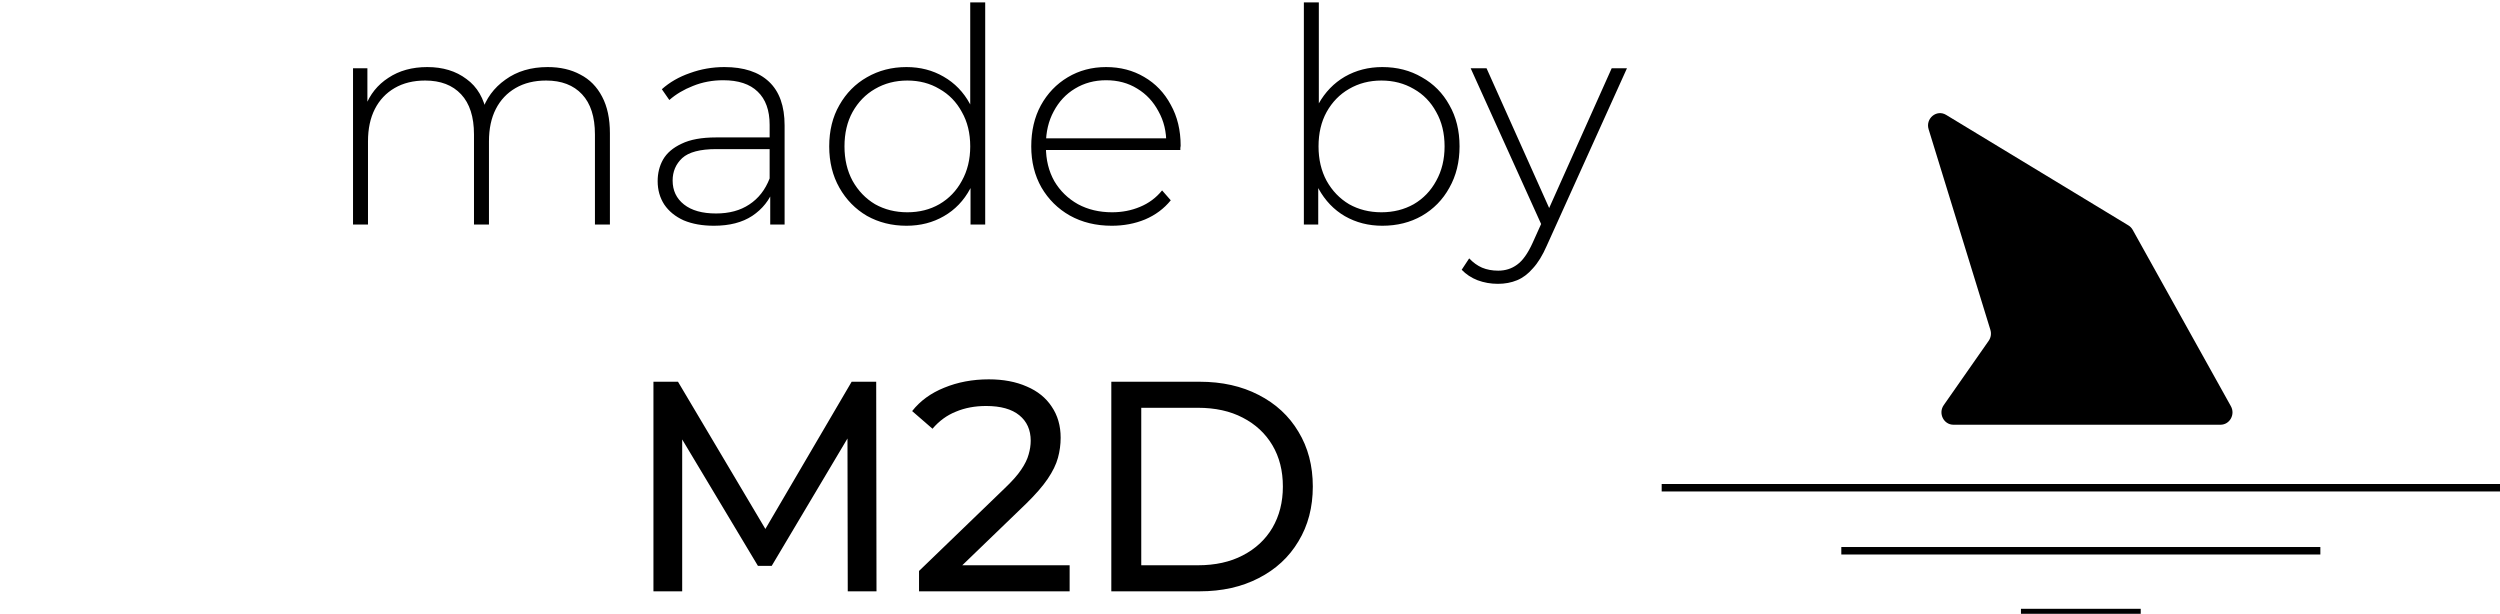 <svg width="334" height="82" viewBox="0 0 334 82" fill="none" xmlns="http://www.w3.org/2000/svg">
<path d="M73.165 8.96C74.844 8.96 76.298 9.293 77.525 9.96C78.778 10.6 79.751 11.587 80.445 12.92C81.138 14.227 81.484 15.853 81.484 17.8V30H79.484V17.96C79.484 15.613 78.911 13.827 77.764 12.6C76.618 11.373 75.018 10.76 72.965 10.76C71.391 10.76 70.031 11.093 68.885 11.76C67.738 12.427 66.858 13.36 66.245 14.56C65.631 15.76 65.325 17.2 65.325 18.88V30H63.325V17.96C63.325 15.613 62.751 13.827 61.605 12.6C60.458 11.373 58.858 10.76 56.804 10.76C55.231 10.76 53.871 11.093 52.724 11.76C51.578 12.427 50.698 13.36 50.084 14.56C49.471 15.76 49.164 17.2 49.164 18.88V30H47.164V9.12H49.084V14.88L48.804 14.24C49.418 12.613 50.444 11.333 51.885 10.4C53.325 9.44 55.058 8.96 57.084 8.96C59.164 8.96 60.911 9.493 62.325 10.56C63.764 11.6 64.671 13.16 65.044 15.24L64.365 14.96C64.924 13.173 65.978 11.733 67.525 10.64C69.071 9.52 70.951 8.96 73.165 8.96ZM102.903 30V25.24L102.823 24.52V16.68C102.823 14.733 102.289 13.253 101.223 12.24C100.183 11.227 98.649 10.72 96.623 10.72C95.183 10.72 93.836 10.973 92.583 11.48C91.356 11.96 90.303 12.587 89.423 13.36L88.423 11.92C89.463 10.987 90.716 10.267 92.183 9.76C93.649 9.227 95.183 8.96 96.783 8.96C99.369 8.96 101.356 9.613 102.743 10.92C104.129 12.227 104.823 14.173 104.823 16.76V30H102.903ZM95.383 30.16C93.836 30.16 92.489 29.92 91.343 29.44C90.223 28.933 89.356 28.227 88.743 27.32C88.156 26.413 87.863 25.373 87.863 24.2C87.863 23.133 88.103 22.173 88.583 21.32C89.089 20.44 89.916 19.733 91.063 19.2C92.209 18.64 93.743 18.36 95.663 18.36H103.343V19.92H95.703C93.543 19.92 92.023 20.32 91.143 21.12C90.289 21.92 89.863 22.92 89.863 24.12C89.863 25.453 90.369 26.52 91.383 27.32C92.396 28.12 93.823 28.52 95.663 28.52C97.423 28.52 98.903 28.12 100.103 27.32C101.329 26.52 102.236 25.36 102.823 23.84L103.383 25.2C102.823 26.72 101.863 27.933 100.503 28.84C99.169 29.72 97.463 30.16 95.383 30.16ZM121.103 30.16C119.156 30.16 117.396 29.72 115.823 28.84C114.276 27.933 113.05 26.68 112.143 25.08C111.236 23.48 110.783 21.64 110.783 19.56C110.783 17.453 111.236 15.613 112.143 14.04C113.05 12.44 114.276 11.2 115.823 10.32C117.396 9.413 119.156 8.96 121.103 8.96C122.943 8.96 124.596 9.387 126.063 10.24C127.556 11.093 128.73 12.307 129.583 13.88C130.463 15.453 130.903 17.347 130.903 19.56C130.903 21.72 130.476 23.6 129.623 25.2C128.77 26.8 127.596 28.027 126.103 28.88C124.636 29.733 122.97 30.16 121.103 30.16ZM121.223 28.36C122.823 28.36 124.25 28 125.503 27.28C126.783 26.533 127.783 25.493 128.503 24.16C129.25 22.827 129.623 21.293 129.623 19.56C129.623 17.8 129.25 16.267 128.503 14.96C127.783 13.627 126.783 12.6 125.503 11.88C124.25 11.133 122.823 10.76 121.223 10.76C119.623 10.76 118.183 11.133 116.903 11.88C115.65 12.6 114.65 13.627 113.903 14.96C113.183 16.267 112.823 17.8 112.823 19.56C112.823 21.293 113.183 22.827 113.903 24.16C114.65 25.493 115.65 26.533 116.903 27.28C118.183 28 119.623 28.36 121.223 28.36ZM129.663 30V23.16L130.023 19.52L129.623 15.88V0.32H131.623V30H129.663ZM148.535 30.16C146.428 30.16 144.562 29.707 142.935 28.8C141.335 27.893 140.068 26.64 139.135 25.04C138.228 23.44 137.775 21.613 137.775 19.56C137.775 17.48 138.202 15.653 139.055 14.08C139.935 12.48 141.135 11.227 142.655 10.32C144.175 9.413 145.882 8.96 147.775 8.96C149.668 8.96 151.362 9.4 152.855 10.28C154.375 11.16 155.562 12.4 156.415 14C157.295 15.573 157.735 17.4 157.735 19.48C157.735 19.56 157.722 19.653 157.695 19.76C157.695 19.84 157.695 19.933 157.695 20.04H139.255V18.48H156.615L155.815 19.24C155.842 17.613 155.495 16.16 154.775 14.88C154.082 13.573 153.135 12.56 151.935 11.84C150.735 11.093 149.348 10.72 147.775 10.72C146.228 10.72 144.842 11.093 143.615 11.84C142.415 12.56 141.468 13.573 140.775 14.88C140.082 16.16 139.735 17.627 139.735 19.28V19.64C139.735 21.347 140.108 22.867 140.855 24.2C141.628 25.507 142.682 26.533 144.015 27.28C145.348 28 146.868 28.36 148.575 28.36C149.908 28.36 151.148 28.12 152.295 27.64C153.468 27.16 154.455 26.427 155.255 25.44L156.415 26.76C155.508 27.88 154.362 28.733 152.975 29.32C151.615 29.88 150.135 30.16 148.535 30.16ZM184.676 30.16C182.836 30.16 181.169 29.733 179.676 28.88C178.209 28.027 177.036 26.8 176.156 25.2C175.302 23.6 174.876 21.72 174.876 19.56C174.876 17.347 175.302 15.453 176.156 13.88C177.036 12.307 178.209 11.093 179.676 10.24C181.169 9.387 182.836 8.96 184.676 8.96C186.649 8.96 188.409 9.413 189.956 10.32C191.529 11.2 192.756 12.44 193.636 14.04C194.542 15.613 194.996 17.453 194.996 19.56C194.996 21.64 194.542 23.48 193.636 25.08C192.756 26.68 191.529 27.933 189.956 28.84C188.409 29.72 186.649 30.16 184.676 30.16ZM174.196 30V0.32H176.196V15.88L175.796 19.52L176.116 23.16V30H174.196ZM184.556 28.36C186.156 28.36 187.596 28 188.876 27.28C190.156 26.533 191.156 25.493 191.876 24.16C192.622 22.827 192.996 21.293 192.996 19.56C192.996 17.8 192.622 16.267 191.876 14.96C191.156 13.627 190.156 12.6 188.876 11.88C187.596 11.133 186.156 10.76 184.556 10.76C182.956 10.76 181.516 11.133 180.236 11.88C178.982 12.6 177.982 13.627 177.236 14.96C176.516 16.267 176.156 17.8 176.156 19.56C176.156 21.293 176.516 22.827 177.236 24.16C177.982 25.493 178.982 26.533 180.236 27.28C181.516 28 182.956 28.36 184.556 28.36ZM200.122 37.92C199.162 37.92 198.255 37.76 197.402 37.44C196.575 37.12 195.869 36.653 195.282 36.04L196.282 34.52C196.815 35.08 197.389 35.493 198.002 35.76C198.642 36.027 199.362 36.16 200.162 36.16C201.122 36.16 201.962 35.893 202.682 35.36C203.429 34.827 204.122 33.853 204.762 32.44L206.202 29.24L206.482 28.88L215.322 9.12H217.362L206.642 32.84C206.082 34.12 205.469 35.12 204.802 35.84C204.162 36.587 203.455 37.12 202.682 37.44C201.909 37.76 201.055 37.92 200.122 37.92ZM206.162 30.52L196.482 9.12H198.602L207.402 28.76L206.162 30.52ZM87.3 79V51H90.58L103.14 72.16H101.38L113.78 51H117.06L117.1 79H113.26L113.22 57.04H114.14L103.1 75.6H101.26L90.14 57.04H91.14V79H87.3ZM122.783 79V76.28L134.183 65.28C135.197 64.32 135.943 63.48 136.423 62.76C136.93 62.013 137.263 61.333 137.423 60.72C137.61 60.08 137.703 59.467 137.703 58.88C137.703 57.44 137.197 56.307 136.183 55.48C135.17 54.653 133.69 54.24 131.743 54.24C130.25 54.24 128.903 54.493 127.703 55C126.503 55.48 125.463 56.24 124.583 57.28L121.863 54.92C122.93 53.56 124.357 52.52 126.143 51.8C127.957 51.053 129.943 50.68 132.103 50.68C134.05 50.68 135.743 51 137.183 51.64C138.623 52.253 139.73 53.147 140.503 54.32C141.303 55.493 141.703 56.88 141.703 58.48C141.703 59.387 141.583 60.28 141.343 61.16C141.103 62.04 140.65 62.973 139.983 63.96C139.317 64.947 138.357 66.053 137.103 67.28L126.943 77.08L125.983 75.52H142.903V79H122.783ZM148.472 79V51H160.272C163.259 51 165.886 51.587 168.152 52.76C170.446 53.933 172.219 55.573 173.472 57.68C174.752 59.787 175.392 62.227 175.392 65C175.392 67.773 174.752 70.213 173.472 72.32C172.219 74.427 170.446 76.067 168.152 77.24C165.886 78.413 163.259 79 160.272 79H148.472ZM152.472 75.52H160.032C162.352 75.52 164.352 75.08 166.032 74.2C167.739 73.32 169.059 72.093 169.992 70.52C170.926 68.92 171.392 67.08 171.392 65C171.392 62.893 170.926 61.053 169.992 59.48C169.059 57.907 167.739 56.68 166.032 55.8C164.352 54.92 162.352 54.48 160.032 54.48H152.472V75.52Z" fill="black"/>
<g clip-path="url(#clip0_274_247)">
<path d="M222 65.163H334" stroke="black"/>
<path d="M246 73.581H310" stroke="black"/>
<path d="M270 81.835H286" stroke="black"/>
<path d="M257.663 17.27C257.219 15.828 258.734 14.58 259.999 15.347L284.353 30.111C284.593 30.256 284.792 30.463 284.93 30.712L298.047 54.271C298.66 55.372 297.89 56.744 296.66 56.744H260.98C259.676 56.744 258.919 55.22 259.682 54.128L265.688 45.532C265.984 45.109 266.069 44.565 265.915 44.067L257.663 17.27Z" fill="black"/>
</g>
<defs>
<clipPath id="clip0_274_247">
<rect width="112" height="69" fill="white" transform="translate(222 13)"/>
</clipPath>
</defs>
</svg>
